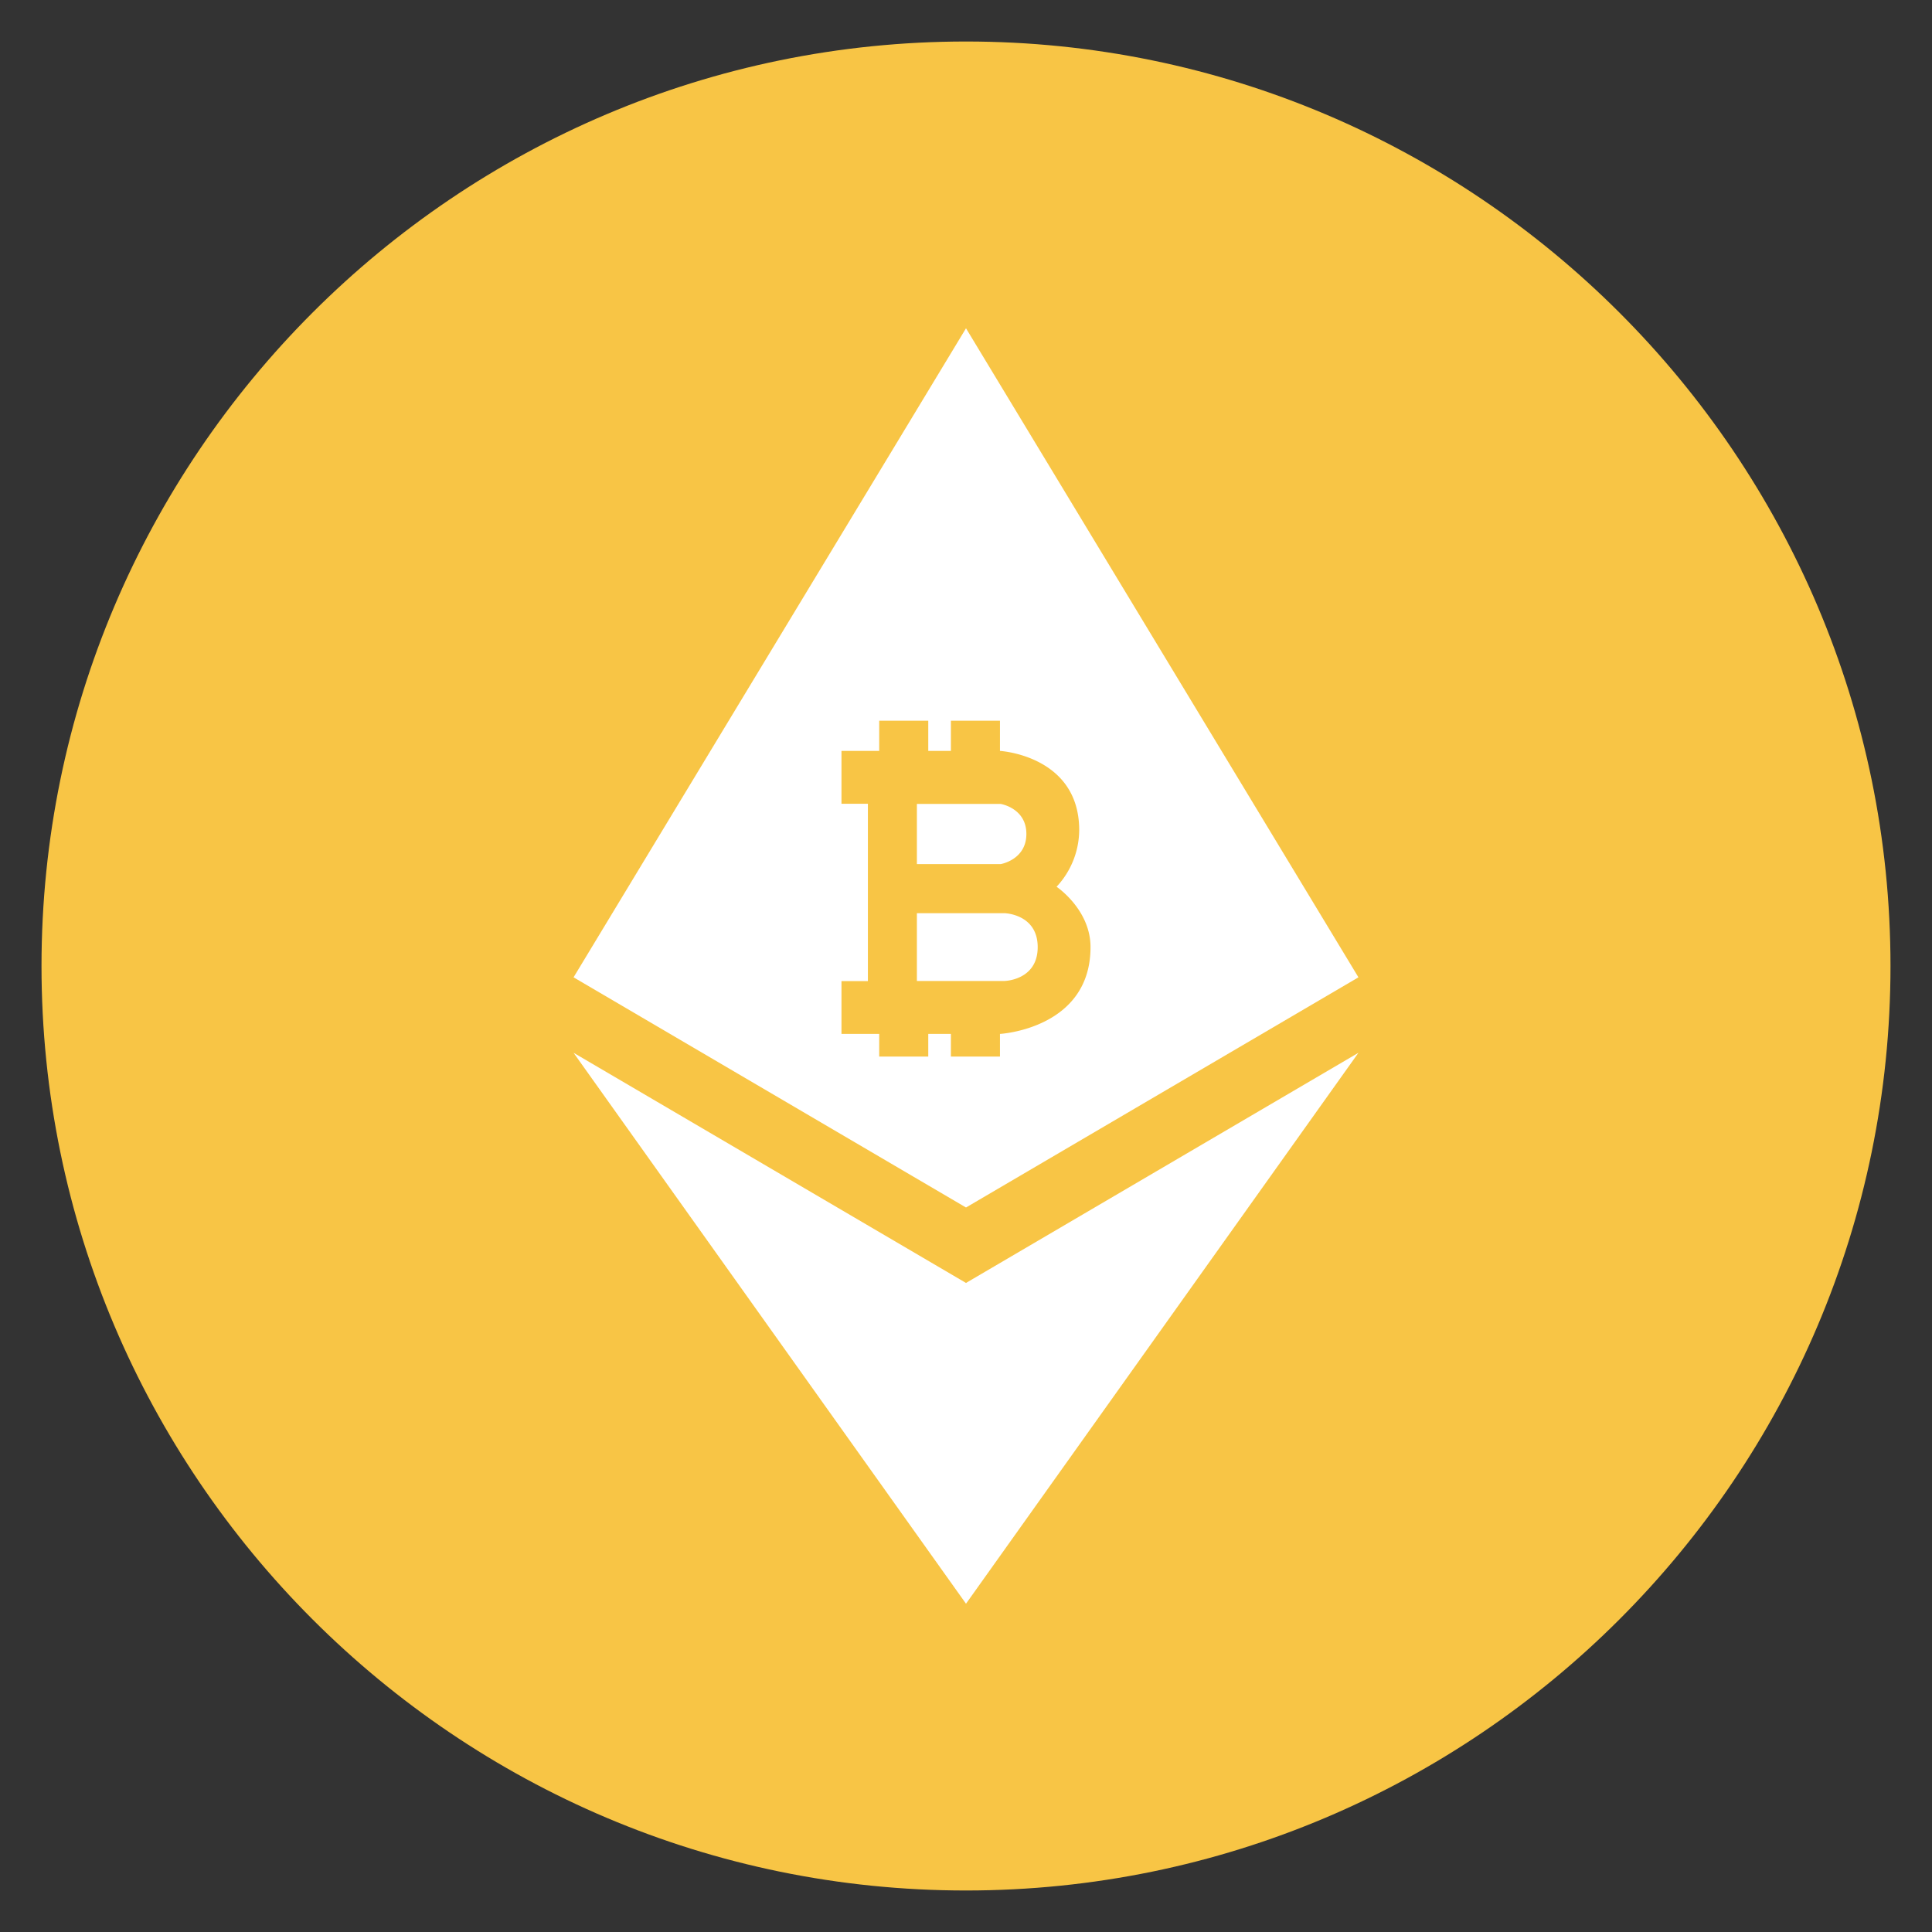 <svg id="Bithereum" xmlns="http://www.w3.org/2000/svg" width="256" height="256" viewBox="0 0 512 512">
  <rect x="0" y="0" width="512" height="512" fill="#333333" stroke="none"/>
  <defs>
    <style>
      .cls-1 {
        fill: #f8c545;
      }

      .cls-1, .cls-2 {
        fill-rule: evenodd;
      }

      .cls-2 {
        fill: #fff;
      }
    </style>
  </defs>
  <path id="Full" class="cls-1" d="M11,256c0,135.094,109.906,245,245,245S501,391.094,501,256,391.094,11,256,11,11,120.906,11,256Z"/>
  <path id="Eth" class="cls-2" d="M256,87L152,259h0l104,61m0,0,104-61h0L256,87m0,338L360,279,256,339.994,152,279,256,425"/>
  <path id="B" class="cls-1" d="M223,199h10v-8h13v8h6v-8h13v8s21,1.213,21,21a22.184,22.184,0,0,1-6,15s9,6.014,9,16c0,21.665-24,23-24,23v6H252v-6h-6v6H233v-6H223V260h7V213h-7V199Zm19.987,14.049H265.18S272,214.133,272,221s-6.82,8-6.82,8H242.987V213.049Zm0,46.921V242H266.18s8.82,0.191,8.82,9-8.82,8.97-8.82,8.97H242.987Z"/>
</svg>
